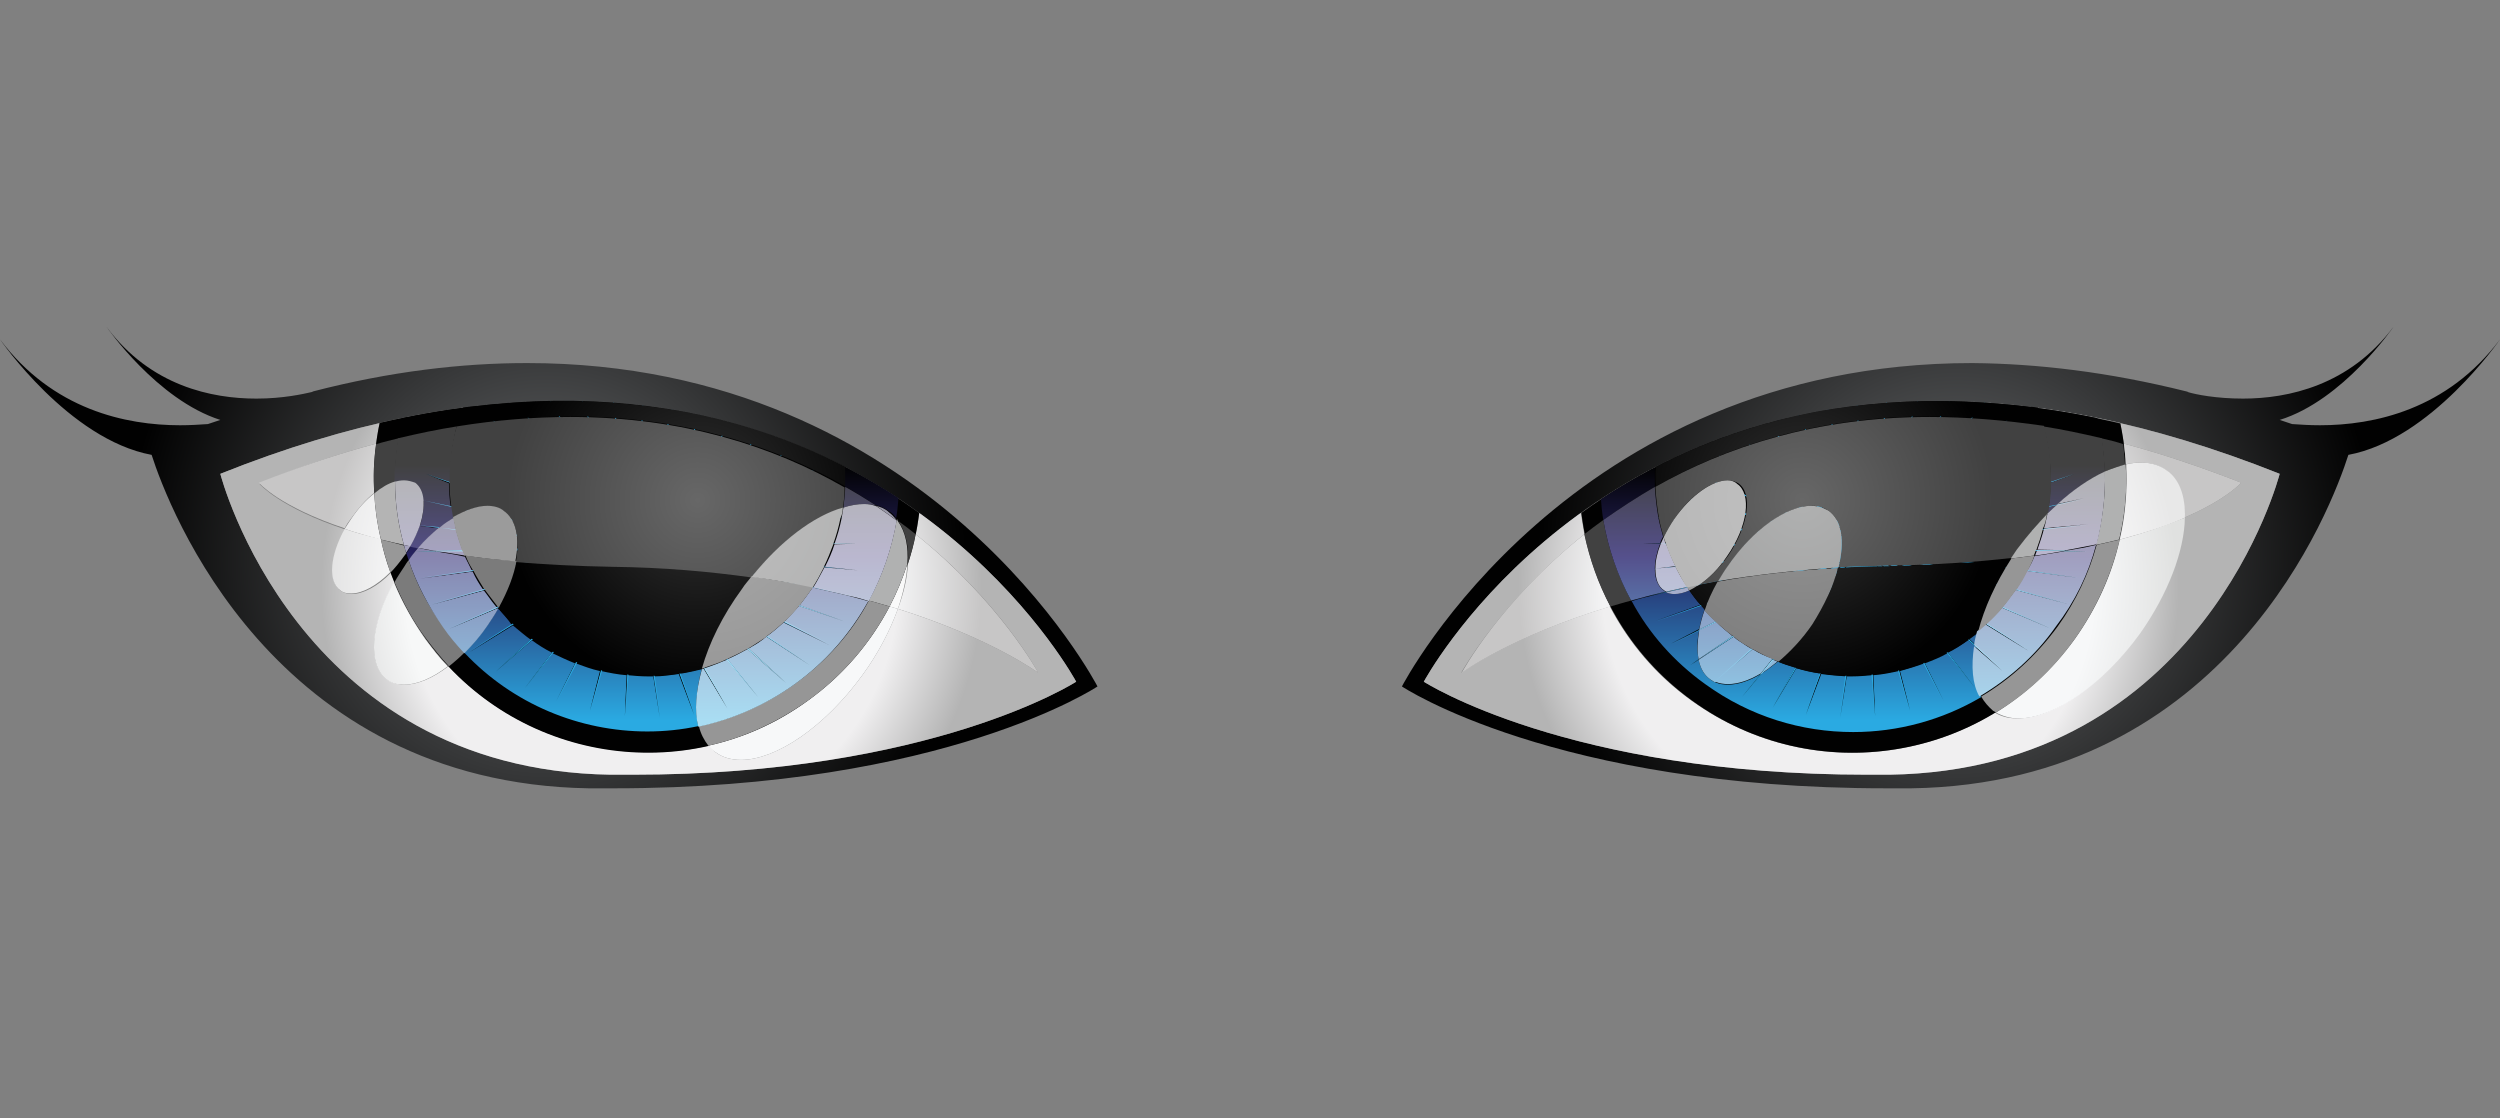 <svg xmlns="http://www.w3.org/2000/svg" viewBox="0 0 422.1 188.8" enable-background="new 0 0 422.1 188.8"><rect x="0" y="0" width="422.1" height="188.8" fill="#808080" stroke="none"/><radialGradient id="a" cx="-1016.647" cy="307.384" r=".782" gradientTransform="matrix(91.008 0 0 -91.008 92852.859 28068.805)" gradientUnits="userSpaceOnUse"><stop offset="0" stop-color="#6E7072"/><stop offset="1" stop-color="#010101"/></radialGradient><path fill="url(#a)" d="M315.3 130.8c-50.6 0-74.9-15.7-74.9-15.7s25.4-47.4 86.7-47.4c16.6 0 35.8 3.5 57.8 12.3 0 0-12.8 50-65.9 50.8h-3.7zm88.8-75.6c-7.4 9.9-17.8 12.1-25.4 12.1-4.5 0-8-.7-9.3-1.1h.1l-.3-.1c-13.2-3.3-25.2-4.7-36.2-4.8-68.1 0-96.3 54.6-96.3 54.6s25.7 17.2 81.8 17.2h4.2c53.5-.8 71-47.5 73.8-56.3 14-2.6 25.6-19.5 25.6-19.5-8.9 11.9-21.3 14.5-30.4 14.5-1.7 0-3.3-.1-4.7-.2l-2.1-.7c10.7-3.3 19.2-15.7 19.2-15.7z"/><radialGradient id="b" cx="-1013.358" cy="307.63" r=".781" gradientTransform="matrix(71.333 0 0 -71.333 72598.125 22043.258)" gradientUnits="userSpaceOnUse"><stop offset="0" stop-color="#F0EFF0"/><stop offset=".746" stop-color="#F0EFF0"/><stop offset="1" stop-color="#B4B4B4"/></radialGradient><path fill="url(#b)" d="M267.5 90.2l-.6-3.6c13.9-10 33.7-18.9 60.1-18.9 9.5 0 19.8 1.1 31 3.7l.6 3.5c6.3 1.7 12.9 3.9 19.8 6.6 0 0-2.4 2.8-9.6 5.9-.1 5.5-2.8 12.8-7.7 19.6-6.4 8.8-14.6 14.3-20.5 14.3-1.4 0-2.7-.3-3.8-1-7.3 4.5-15.7 6.8-24.1 6.8-9.4 0-18.9-2.9-27.1-8.8-6-4.3-10.6-9.8-13.8-15.9-16.8 5.1-25.1 11.2-25.1 11.2s6.6-12 20.8-23.4zm59.6-22.5c-61.3 0-86.7 47.4-86.7 47.4s24.3 15.7 74.9 15.7h3.7c53.1-.8 65.9-50.8 65.9-50.8-22.1-8.8-41.3-12.3-57.8-12.3z"/><path fill="#010101" d="M267 86.6c1.5 12.3 7.9 23.9 18.7 31.7 20.7 15 49.6 10.3 64.5-10.3 7.9-11 10.4-24.2 7.8-36.5-42.5-10-72.2 1.4-91 15.1z"/><linearGradient id="c" gradientUnits="userSpaceOnUse" x1="-1026.854" y1="287.243" x2="-1026.073" y2="287.243" gradientTransform="matrix(0 -55.188 -55.188 0 16165.081 -56548.543)"><stop offset="0" stop-color="#2AAAE2"/><stop offset=".642" stop-color="#272361"/><stop offset="1" stop-color="#010101"/></linearGradient><path fill="url(#c)" d="M334 106.6l-1.6 1.2 1.1 1c.2-.6.3-1.4.5-2.2zm-48.8-6.9c-.9.4-1.7.6-2.5.6-.5 0-1-.1-1.4-.3l-2.1.5c-1.3.3-2.5.6-3.7 1 2.9 5.4 7.1 10.2 12.4 14 7.6 5.5 16.3 8.1 25 8.1 7.5 0 15-2 21.6-5.9-1.1-2.2-1.4-5.1-.9-8.5l-1.3-1.1c-1.1.8-2.2 1.5-3.4 2.1l4.6 6-4.7-5.9c-1.2.7-2.5 1.2-3.8 1.7l3.2 6.4-3.3-6.4c-1.3.5-2.7.9-4.1 1.3l1.7 6.7-1.9-6.7c-1.4.3-2.8.6-4.3.7l.3 6.9-.5-6.9c-1.1.1-2.2.2-3.3.2h-1l-1.1 7 1-7c-1.4-.1-2.8-.2-4.2-.4l-2.6 6.9 2.4-7c-1.3-.2-2.6-.5-4-.9l-4 6.7 3.8-6.8c-1-.3-2-.6-2.9-1-.9.7-1.8 1.4-2.6 1.9l-3.5 4.1 3.2-3.9c-2 1.2-3.9 1.8-5.5 1.8-.8 0-1.5-.1-2.2-.4l-.2.1.2-.1c-.2-.1-.5-.2-.7-.4-1.1-.7-1.8-1.9-2.1-3.4l-1.4.9 1.4-1c-.3-1.4-.3-3.1.1-4.9l-4.8 2.3 4.8-2.5c.2-1.1.5-2.2.9-3.3l-.6-.7-7.6 2.6 7.5-2.7c-.7-.7-1.3-1.6-1.9-2.4zm22.6-30.3c-15.2 2.7-27.7 8.4-37.5 14.9.1 1.2.2 2.3.4 3.5 2.7-1.9 5.6-3.8 8.7-5.6v-3.3c8.1-4.2 17.5-7.6 28.4-9.5zm0 0zm.1-.1zm36-.4c.4 1 .7 2.1 1 3.1 3.2.5 6.5 1.2 9.9 2-.2-1.1-.4-2.3-.7-3.4-3.4-.7-6.8-1.3-10.2-1.7z"/><path fill="#2AAAE2" d="M319.2 93.3l32 4.3-31.8-4.8 33 .3-33-.9 33.2-3.6-33.2 3.1 32.5-7.5-32.6 7 30.9-11.2-31.2 10.7 28.7-14.6-29 14.2 25.7-17.7-26.2 17.3 22.2-20.3-22.7 19.9 17.4-21.5h-.1l-17.9 21.3 12.1-21.6h-.1l-12.6 21.4 7.3-21.3h-.1l-7.9 21.2 2.8-21h-.1l-3.4 21-1.5-20.5h-.1l.9 20.6-5.7-19.9h-.1l5.1 20-10-19h-.1l9.4 19.2-14.4-18-.1.1 13.9 18.3-19.2-16.7h-.1l18.7 17-24.3-14.9 23.8 15.4-27.8-11.8 27.5 12.2-30.4-8.1 30.1 8.6-32.1-4.3 31.9 4.9-33-.4 32.9.9-33.2 3.7 33.2-3.1-32.4 7.5 32.6-7-31 11.2 31.2-10.7-28.7 14.6 29.1-14.2-25.8 17.7 26.2-17.3-22.2 20.3 22.7-20-18 22.5 18.6-22.2-13.5 24 14.2-23.8-8.6 24.9 9.2-24.8-3.4 25.3 4.1-25.3 1.8 25.1-1-25.2 6.9 24.2-6.2-24.3 11.9 22.7-11.3-23 16.6 20.7-16-21 20.9 18.2-20.3-18.6 24.7 15.2-24.2-15.6 27.8 11.8-27.4-12.3 30.3 8.2-30-8.7z"/><radialGradient id="d" cx="-1002.413" cy="308.289" r=".781" gradientTransform="matrix(41.284 0 0 -41.284 41687.902 12811.856)" gradientUnits="userSpaceOnUse"><stop offset="0" stop-color="#333"/><stop offset="1" stop-color="#010101"/></radialGradient><path fill="url(#d)" d="M290.1 98.1l-3.2.6c-.6.4-1.1.7-1.7.9.6.9 1.2 1.7 1.9 2.5l.1.1.6.7c.6-1.5 1.3-3.1 2.3-4.8zm49.5-3.8c-6.1.7-13 1.1-21 1.3-2.9 0-5.6.1-8.3.3-.8 3-2.3 6.3-4.5 9.5-1.7 2.5-3.7 4.7-5.7 6.3 1 .4 1.9.7 2.9 1 .1 0 .1 0 .2.1 1.3.4 2.6.7 4 .9h.2c1.4.2 2.8.4 4.2.4h1.2c1.1 0 2.2-.1 3.3-.2h.2c1.4-.1 2.9-.4 4.3-.7h.2c1.4-.3 2.7-.8 4.1-1.3.1 0 .1 0 .2-.1 1.3-.5 2.5-1.1 3.8-1.7l.2-.1c1.2-.6 2.3-1.3 3.4-2.1l.2-.1 1.6-1.2c.7-3.8 2.6-8.1 5.3-12.3zm-12.5-26.6c-6.8 0-13.2.6-19.2 1.6-10.8 1.9-20.3 5.4-28.3 9.5-.1 1.1-.1 2.2 0 3.3 11.8-6.7 27.2-11.8 46.3-11.8 6 0 12.4.5 19.2 1.6-.3-1.1-.6-2.1-1-3.1-6.1-.7-11.7-1.1-17-1.1z"/><linearGradient id="e" gradientUnits="userSpaceOnUse" x1="-1026.855" y1="287.591" x2="-1026.074" y2="287.591" gradientTransform="matrix(0 -55.188 -55.188 0 16165.081 -56548.543)"><stop offset="0" stop-color="#90D2EF"/><stop offset=".642" stop-color="#8885AF"/><stop offset="1" stop-color="#7B7B7B"/></linearGradient><path fill="url(#e)" d="M299.4 111.4l-1.9 2.2c.9-.5 1.7-1.2 2.6-1.9l-.7-.3zm-3.5-1.8l-6.3 5.5c.7.3 1.4.4 2.2.4 1.6 0 3.5-.6 5.5-1.8l2-2.5c-1.2-.4-2.3-.9-3.4-1.6zm-3.2-2.1l-5.9 3.9c.3 1.5 1 2.7 2.1 3.4.2.1.4.3.7.4l6.2-5.6c-.9-.5-1.7-1.1-2.5-1.6l-.6-.5zm-2.9-2.5l-2.9 1.4c-.3 1.8-.4 3.5-.1 4.9l5.7-3.9c-.9-.8-1.9-1.5-2.7-2.4zm-2-2c-.4 1.1-.7 2.3-.9 3.3l2.8-1.4c-.7-.6-1.3-1.2-1.9-1.9z"/><path fill="#90D2EF" d="M299.2 111.4l-2 2.5.3-.2 1.9-2.2c-.1-.1-.1-.1-.2-.1zm-3.5-1.9l-6.2 5.6 6.3-5.5-.1-.1zm-3.2-2.1l-5.7 3.9 5.9-3.9h-.2zm-2.8-2.5l-2.8 1.4v.1l2.9-1.4c-.1 0-.1 0-.1-.1z"/><radialGradient id="f" cx="-1002.413" cy="308.289" r=".782" gradientTransform="matrix(41.284 0 0 -41.284 41687.902 12811.856)" gradientUnits="userSpaceOnUse"><stop offset="0" stop-color="#959595"/><stop offset="1" stop-color="#7B7B7B"/></radialGradient><path fill="url(#f)" d="M310.3 95.9c-7.4.4-14.2 1.2-20.3 2.3-.9 1.6-1.7 3.3-2.2 4.9.6.7 1.2 1.3 1.9 1.9l.1.1c.9.8 1.8 1.6 2.8 2.3l.1.1c.2.1.4.3.5.4.8.6 1.6 1.1 2.5 1.6 0 0 .1.1.2.1 1.1.6 2.2 1.2 3.4 1.7.1 0 .1 0 .2.1.2.1.5.2.8.3 2-1.7 4-3.8 5.7-6.3 2-3.2 3.6-6.5 4.3-9.5z"/><radialGradient id="g" cx="-1013.359" cy="307.63" r=".781" gradientTransform="matrix(71.333 0 0 -71.333 72598.125 22043.258)" gradientUnits="userSpaceOnUse"><stop offset="0" stop-color="#F7F8F9"/><stop offset=".746" stop-color="#F7F8F9"/><stop offset="1" stop-color="#E0E1E0"/></radialGradient><path fill="url(#g)" d="M368.9 87.4c-2.9 1.2-6.5 2.5-11 3.7-1.3 5.9-3.9 11.6-7.6 16.8-3.7 5.1-8.3 9.3-13.3 12.4 1.1.6 2.4 1 3.8 1 5.9 0 14.1-5.5 20.5-14.3 4.8-6.8 7.5-14 7.6-19.6z"/><path fill="#969696" d="M357.9 91.1c-1.2.3-2.6.6-3.9.9-1.3 4.8-3.5 9.5-6.6 13.8-3.6 4.9-8 8.9-12.9 11.8.5.9 1.2 1.7 2 2.4l.5.3c5.1-3.1 9.6-7.2 13.3-12.4 3.7-5.2 6.2-10.9 7.6-16.8z"/><linearGradient id="h" gradientUnits="userSpaceOnUse" x1="-1026.855" y1="286.682" x2="-1026.073" y2="286.682" gradientTransform="matrix(0 -55.188 -55.188 0 16165.081 -56548.543)"><stop offset="0" stop-color="#A9DDF3"/><stop offset=".642" stop-color="#A19EBF"/><stop offset="1" stop-color="#969696"/></linearGradient><path fill="url(#h)" d="M353.9 92c-1.6.4-3.3.7-5.2 1l3.6.1h-3.9c-1.6.3-3.2.5-4.9.8-.3.8-.7 1.6-1.2 2.4l8.8 1.3-8.9-1.2c-.5 1-1.2 2.1-1.8 3.1l8.7 2.5-8.8-2.4-.6.8-1.6 2.1 8.1 3.6-8.2-3.5c-.8.9-1.7 1.8-2.6 2.7l7.1 4.6-7.3-4.5-1.4 1.2c-.2.8-.4 1.5-.5 2.3l4.8 4.4-4.8-4.2c-.5 3.4-.3 6.4.9 8.5 4.9-2.9 9.4-6.8 12.9-11.8 3.3-4.3 5.5-8.9 6.8-13.8z"/><path fill="#A9DDF3" d="M333.5 108.9v.2l4.8 4.2-4.8-4.4zm2-3.6l-.1.1 7.3 4.5-7.2-4.6zm2.7-2.8l-.1.1 8.2 3.5-8.1-3.6zm2.3-3l-.1.1 8.8 2.4-8.7-2.5zm1.9-3.2l-.1.1 8.9 1.2-8.8-1.3zm6.4-3.3c-.1 0-.2 0-.3.1h3.9l-3.6-.1z"/><radialGradient id="i" cx="-1002.412" cy="308.289" r=".781" gradientTransform="matrix(41.284 0 0 -41.284 41687.902 12811.856)" gradientUnits="userSpaceOnUse"><stop offset="0" stop-color="#ACACAC"/><stop offset="1" stop-color="#969696"/></radialGradient><path fill="url(#i)" d="M343.5 93.8l-3.9.5c-2.7 4.2-4.6 8.4-5.6 12.3l1.4-1.2.1-.1c.9-.8 1.8-1.7 2.6-2.7l.1-.1c.6-.7 1.1-1.4 1.6-2.1l.6-.8.1-.1c.7-1 1.3-2 1.8-3.1l.1-.1c.4-.8.8-1.6 1.1-2.5z"/><radialGradient id="j" cx="-1013.36" cy="307.63" r=".782" gradientTransform="matrix(71.333 0 0 -71.333 72598.125 22043.258)" gradientUnits="userSpaceOnUse"><stop offset="0" stop-color="#F3F3F4"/><stop offset=".746" stop-color="#F3F3F4"/><stop offset="1" stop-color="#C7C6C6"/></radialGradient><path fill="url(#j)" d="M358.6 74.9c.1 1.2.3 2.3.3 3.5.9-.2 1.7-.3 2.5-.3 1.6 0 3.1.4 4.3 1.3 2.2 1.6 3.2 4.5 3.1 8 7.2-3.1 9.6-5.9 9.6-5.9-6.9-2.7-13.5-4.9-19.8-6.6z"/><path fill="#414141" d="M354.8 74c.3 1.9.5 3.8.5 5.7 1.2-.6 2.4-1 3.5-1.2l-.3-3.5c-1.1-.4-2.4-.7-3.7-1z"/><linearGradient id="k" gradientUnits="userSpaceOnUse" x1="-1026.854" y1="286.562" x2="-1026.073" y2="286.562" gradientTransform="matrix(0 -55.188 -55.188 0 16165.081 -56548.543)"><stop offset="0" stop-color="#60C0E9"/><stop offset=".642" stop-color="#55508C"/><stop offset="1" stop-color="#414141"/></linearGradient><path fill="url(#k)" d="M347.2 85.3l-1.4.3-.2 1.2c.6-.5 1.1-1 1.6-1.5zm-2.2-13.3c.5 1.6.8 3.3 1 5l1.8-.9-1.8.9c.2 1.5.2 2.9.2 4.4l4.1-1.4-4.1 1.5c0 1.3-.1 2.7-.3 4l1.5-.3c2.7-2.5 5.4-4.3 8-5.5-.1-1.9-.2-3.8-.5-5.7-3.4-.8-6.7-1.5-9.9-2z"/><path fill="#60C0E9" d="M347.3 85.2l-1.5.3v.1l1.4-.3.1-.1zm2.9-5.2l-4.1 1.4v.1l4.1-1.5zm-2.5-3.9l-1.8.9 1.8-.9z"/><radialGradient id="l" cx="-1013.359" cy="307.63" r=".781" gradientTransform="matrix(71.333 0 0 -71.333 72598.125 22043.258)" gradientUnits="userSpaceOnUse"><stop offset="0" stop-color="#F3F3F4"/><stop offset=".746" stop-color="#F3F3F4"/><stop offset="1" stop-color="#C7C6C6"/></radialGradient><path fill="url(#l)" d="M267.5 90.2c-14.3 11.4-20.7 23.4-20.7 23.4s8.2-6.1 25.1-11.2c-2-3.9-3.5-8-4.4-12.2z"/><path fill="#414141" d="M270.7 87.8c-1.1.8-2.2 1.6-3.2 2.4.9 4.2 2.3 8.3 4.4 12.2 1.1-.3 2.3-.7 3.5-1-2.3-4.3-3.9-8.9-4.7-13.6z"/><linearGradient id="m" gradientUnits="userSpaceOnUse" x1="-1026.854" y1="287.906" x2="-1026.073" y2="287.906" gradientTransform="matrix(0 -55.188 -55.188 0 16165.081 -56548.543)"><stop offset="0" stop-color="#60C0E9"/><stop offset=".642" stop-color="#55508C"/><stop offset="1" stop-color="#414141"/></linearGradient><path fill="url(#m)" d="M279.4 82.2c-3.1 1.8-6 3.7-8.7 5.6.8 4.7 2.4 9.4 4.7 13.6l3.7-1-1.2.3 3.3-.8-.3-.2c-1-.7-1.5-2-1.5-3.7l-2.2.2 2.2-.2c0-1.2.3-2.7.9-4.2l-3-.1h3c.1-.4.3-.7.5-1.1-.3-1.1-.6-2.1-.8-3.2l-1.5-.2 1.5.2c-.3-1.7-.5-3.5-.6-5.2z"/><path fill="#60C0E9" d="M281.2 99.9l-3.3.8 1.2-.3c.8-.2 1.4-.3 2.1-.5zm-1.7-3.9l-2.2.2 2.2-.2zm-2-4.3l3 .1-3-.1zm1.1-4.5l1.5.2-1.5-.2z"/><radialGradient id="n" cx="-1002.413" cy="308.289" r=".781" gradientTransform="matrix(41.284 0 0 -41.284 41687.902 12811.856)" gradientUnits="userSpaceOnUse"><stop offset="0" stop-color="#676767"/><stop offset="1" stop-color="#414141"/></radialGradient><path fill="url(#n)" d="M325.8 70.4c-19.2 0-34.5 5.1-46.3 11.8.1 1.8.3 3.5.6 5.3.2 1.1.5 2.2.8 3.2.5-1 1.1-2.1 1.8-3.1 2.7-4 6.4-6.5 9-6.5.7 0 1.3.2 1.8.5 2.5 1.7 1.7 7.2-1.7 12.2-1.5 2.1-3.2 3.8-4.8 4.9 1-.2 2.1-.4 3.2-.6.5-.8 1-1.7 1.6-2.5 4.3-6.3 10-10.2 14.1-10.2 1.1 0 2 .3 2.8.8 2.3 1.6 2.8 5.3 1.7 9.6 2.7-.2 5.5-.2 8.3-.3 8-.1 14.9-.6 21-1.3.4-.7.9-1.3 1.4-2 1.5-2 3-3.9 4.7-5.5l.2-1.2v-.1c.2-1.3.3-2.7.3-4v-.1c0-1.5-.1-2.9-.2-4.4-.2-1.7-.5-3.3-1-5-6.9-1-13.3-1.5-19.3-1.5z"/><radialGradient id="o" cx="-1002.412" cy="308.29" r=".78" gradientTransform="matrix(41.284 0 0 -41.284 41687.902 12811.856)" gradientUnits="userSpaceOnUse"><stop offset="0" stop-color="#B0B1B1"/><stop offset="1" stop-color="#9B9B9B"/></radialGradient><path fill="url(#o)" d="M305.8 85.4c-4.1 0-9.8 3.9-14.1 10.2-.6.8-1.1 1.7-1.6 2.5 6.1-1 12.8-1.8 20.3-2.3 1.1-4.4.6-8-1.7-9.6-.9-.5-1.9-.8-2.9-.8z"/><radialGradient id="p" cx="-1013.357" cy="307.63" r=".78" gradientTransform="matrix(71.333 0 0 -71.333 72598.125 22043.258)" gradientUnits="userSpaceOnUse"><stop offset="0" stop-color="#FAFAFB"/><stop offset=".746" stop-color="#FAFAFB"/><stop offset="1" stop-color="#E8E8E8"/></radialGradient><path fill="url(#p)" d="M361.5 78.1c-.8 0-1.7.1-2.5.3.2 4.2-.1 8.5-1.1 12.7 4.5-1.2 8.2-2.4 11-3.7.1-3.6-.9-6.5-3.1-8-1.2-.9-2.7-1.3-4.3-1.3z"/><path fill="#B0B1B1" d="M358.9 78.4c-1.1.3-2.3.7-3.5 1.2.1 4.1-.4 8.3-1.5 12.4 1.4-.3 2.7-.6 3.9-.9 1-4.2 1.4-8.5 1.1-12.7z"/><linearGradient id="q" gradientUnits="userSpaceOnUse" x1="-1026.855" y1="286.575" x2="-1026.073" y2="286.575" gradientTransform="matrix(0 -55.188 -55.188 0 16165.081 -56548.543)"><stop offset="0" stop-color="#BEE5F5"/><stop offset=".642" stop-color="#BAB6CF"/><stop offset="1" stop-color="#B0B1B1"/></linearGradient><path fill="url(#q)" d="M343.9 93l-.3.8c1.7-.2 3.3-.5 4.9-.8h-4.6zm11.5-13.4c-2.6 1.2-5.4 3.1-8 5.5l4.5-1-4.6 1.1-1.6 1.5c-.2.8-.3 1.7-.6 2.5l7.5-.7-7.5.8c-.3 1.2-.7 2.3-1.1 3.5l4.8.1c1.8-.3 3.5-.7 5.2-1 1-3.9 1.5-8.1 1.4-12.3z"/><path fill="#BEE5F5" d="M343.9 92.9s0 .1-.1.1h4.6c.1 0 .2 0 .3-.1h-4.8zm8.7-4.3l-7.5.7v.1l7.5-.8zm-.7-4.4l-4.5 1-.1.1 4.6-1.1z"/><radialGradient id="r" cx="-1002.413" cy="308.288" r=".782" gradientTransform="matrix(41.284 0 0 -41.284 41687.902 12811.856)" gradientUnits="userSpaceOnUse"><stop offset="0" stop-color="#C1C0C0"/><stop offset="1" stop-color="#B0B1B1"/></radialGradient><path fill="url(#r)" d="M345.6 86.8c-1.6 1.7-3.2 3.5-4.7 5.5-.5.6-.9 1.3-1.4 2 1.4-.2 2.7-.3 3.9-.5l.3-.8s0-.1.1-.1c.4-1.1.8-2.3 1.1-3.5v-.1c.4-.8.6-1.6.7-2.5z"/><linearGradient id="s" gradientUnits="userSpaceOnUse" x1="-1026.856" y1="287.775" x2="-1026.072" y2="287.775" gradientTransform="matrix(0 -55.188 -55.188 0 16165.081 -56548.543)"><stop offset="0" stop-color="#ABDDF3"/><stop offset=".642" stop-color="#A4A1C1"/><stop offset="1" stop-color="#989898"/></linearGradient><path fill="url(#s)" d="M284.9 99.2l-3.6.8c.4.2.9.3 1.4.3.8 0 1.6-.2 2.5-.6-.1-.2-.2-.4-.3-.5z"/><path fill="#ABDDF3" d="M284.9 99.1l-3.6.8h.1l3.5-.8z"/><radialGradient id="t" cx="-1002.412" cy="308.291" r=".783" gradientTransform="matrix(41.284 0 0 -41.284 41687.902 12811.856)" gradientUnits="userSpaceOnUse"><stop offset="0" stop-color="#AEAEAE"/><stop offset="1" stop-color="#989898"/></radialGradient><path fill="url(#t)" d="M286.9 98.7c-.7.1-1.4.3-2 .4v.1l.3.5c.6-.3 1.1-.6 1.7-1z"/><linearGradient id="u" gradientUnits="userSpaceOnUse" x1="-1026.853" y1="287.795" x2="-1026.074" y2="287.795" gradientTransform="matrix(0 -55.188 -55.188 0 16165.081 -56548.543)"><stop offset="0" stop-color="#C0E6F5"/><stop offset=".642" stop-color="#BBB9D1"/><stop offset="1" stop-color="#B4B4B4"/></linearGradient><path fill="url(#u)" d="M282.9 95.7l-3.4.3c0 1.7.4 3 1.5 3.7l.3.2 3.6-.8c-.8-1.1-1.4-2.2-2-3.4zm-2.5-3.9c-.6 1.5-.9 2.9-.9 4.2l3.4-.4c-.6-1.2-1.1-2.5-1.6-3.8h-.9zm.5-1.1l-.5 1.1h.8l-.3-1.1z"/><path fill="#C0E6F5" d="M284.8 99.1l-3.6.8 3.6-.8zm-1.9-3.5l-3.4.4 3.4-.4zm-2.5-3.8l.8.1v-.1h-.8z"/><radialGradient id="v" cx="-1002.413" cy="308.289" r=".78" gradientTransform="matrix(41.284 0 0 -41.284 41687.902 12811.856)" gradientUnits="userSpaceOnUse"><stop offset="0" stop-color="#C2C2C2"/><stop offset="1" stop-color="#B4B4B4"/></radialGradient><path fill="url(#v)" d="M291.7 81.1c-2.6 0-6.2 2.5-9 6.5-.7 1-1.3 2.1-1.8 3.1.1.4.2.7.4 1.1v.1c.4 1.3 1 2.6 1.6 3.8v.1c.6 1.1 1.2 2.3 1.9 3.4l2-.4c1.7-1.1 3.4-2.8 4.8-4.9 3.5-5 4.2-10.5 1.7-12.2-.4-.4-1-.6-1.6-.6z"/><radialGradient id="w" cx="-1040.347" cy="307.385" r=".782" gradientTransform="matrix(-90.998 0 0 -90.998 -94576.719 28065.695)" gradientUnits="userSpaceOnUse"><stop offset="0" stop-color="#6E7072"/><stop offset="1" stop-color="#010101"/></radialGradient><path fill="url(#w)" d="M52.8 66.1zm54 64.7h-3.7c-53.1-.8-65.9-50.8-65.9-50.8 22-8.8 41.2-12.3 57.8-12.3 61.3 0 86.7 47.4 86.7 47.4s-24.2 15.7-74.9 15.7zm-88.8-75.6s8.5 12.3 19.2 15.7l-2.1.7c-1.4.1-3 .2-4.7.2-9.1 0-21.5-2.6-30.4-14.5 0 0 11.6 16.9 25.6 19.5 2.8 8.7 20.3 55.4 73.8 56.3h4.2c56 0 81.7-17.2 81.7-17.2s-28.2-54.6-96.3-54.6c-11 0-23.1 1.4-36.2 4.8 0 0 0 .1-.3.1h.1c-1.3.3-4.8 1.1-9.3 1.1-7.5 0-17.9-2.1-25.3-12.1z"/><radialGradient id="x" cx="-1043.593" cy="307.63" r=".781" gradientTransform="matrix(-71.333 0 0 -71.333 -74332.75 22043.258)" gradientUnits="userSpaceOnUse"><stop offset="0" stop-color="#F0EFF0"/><stop offset=".746" stop-color="#F0EFF0"/><stop offset="1" stop-color="#B4B4B4"/></radialGradient><path fill="url(#x)" d="M63.5 74.9c.2-1.2.3-2.3.6-3.5 11.2-2.6 21.5-3.7 31-3.7 26.4 0 46.2 8.8 60.1 18.9-.2 1.2-.3 2.4-.6 3.6 14.3 11.4 20.7 23.4 20.7 23.4s-7.8-5.8-23.7-10.8c-1.3 3.6-3.3 7.5-6 11.2-6.4 8.8-14.6 14.3-20.5 14.3-1.6 0-3.1-.4-4.3-1.3-.4-.3-.8-.7-1.2-1.1-3.4.8-6.8 1.1-10.2 1.1-12.4 0-24.7-5-33.7-14.5-2.6 2-5.2 3.1-7.4 3.1-1.1 0-2-.3-2.8-.8-3.5-2.4-2.9-9.4 1.1-16.5l-.6-1.6c-2.2 2.3-4.7 3.6-6.6 3.6-.7 0-1.3-.2-1.8-.5-2.2-1.5-1.8-6 .7-10.4-11.1-3.7-14.5-7.7-14.5-7.7 6.8-2.9 13.4-5.1 19.7-6.8zm31.5-7.2c-16.6 0-35.8 3.5-57.8 12.3 0 0 12.8 50 65.9 50.8h3.7c50.6 0 74.9-15.7 74.9-15.7s-25.4-47.4-86.7-47.4z"/><path fill="#010101" d="M155.2 86.6c-1.5 12.3-7.9 23.9-18.7 31.7-20.7 15-49.6 10.3-64.5-10.3-8-11-10.5-24.3-7.9-36.6 42.5-9.9 72.2 1.5 91.1 15.2z"/><linearGradient id="y" gradientUnits="userSpaceOnUse" x1="-1026.854" y1="326.318" x2="-1026.073" y2="326.318" gradientTransform="matrix(0 -55.188 55.188 0 -17899.416 -56548.543)"><stop offset="0" stop-color="#2AAAE2"/><stop offset=".642" stop-color="#272361"/><stop offset="1" stop-color="#010101"/></linearGradient><path fill="url(#y)" d="M84.1 102.7c-.5.9-1.1 1.8-1.7 2.7-1.2 1.8-2.6 3.4-4 4.8 8.2 8.7 19.5 13.3 30.9 13.3 2.9 0 5.8-.3 8.6-.9-.6-2.6-.4-6 .6-9.7-1.2.3-2.4.6-3.7.8l2.4 7-2.6-6.9c-1.4.2-2.8.4-4.2.4l1 7-1.1-7h-1c-1.1 0-2.2-.1-3.3-.2l-.5 6.9.3-6.9c-1.4-.1-2.9-.4-4.3-.7l-1.9 6.7 1.7-6.7c-1.4-.3-2.7-.8-4.1-1.3l-3.3 6.4 3.2-6.4c-1.3-.5-2.5-1.1-3.8-1.7l-4.7 5.9 4.6-6c-1.2-.6-2.3-1.3-3.4-2.1l-6.1 5.3 5.9-5.4c-1-.7-2-1.6-3-2.4l-7.3 4.5 7.1-4.6c-.7-1-1.5-1.9-2.3-2.8zm-14.8-10.4c-.2.4-.4.7-.7 1.1l.4 1.2c.4-.5.8-1 1.1-1.5h-.4.4l.5-.6c-.4-.1-.9-.2-1.3-.2zm44.9-23c10.9 1.9 20.3 5.4 28.4 9.5.1 1.1.1 2.2 0 3.3 1.8 1 3.6 2.1 5.3 3.2.8.2 1.5.5 2.2 1 .5.3.9.7 1.2 1.2.2-1.1.3-2.2.4-3.4-9.7-6.4-22.2-12.1-37.5-14.8zm0 0zm-36-.4c-3.3.4-6.7 1-10.2 1.7-.3 1.1-.5 2.2-.7 3.4 3.4-.8 6.7-1.5 9.9-2 .2-1.1.6-2.1 1-3.1z"/><path fill="#2AAAE2" d="M103 93.3l-32.1 4.3 31.9-4.8-33 .3 32.9-.9-33.2-3.6 33.2 3.1-32.5-7.5 32.7 7-31-11.2 31.2 10.7-28.7-14.6 29 14.2-25.7-17.7 26.2 17.3-22.2-20.3 22.7 19.9-17.3-21.5 17.9 21.3-12.1-21.6h.1l12.6 21.4-7.3-21.3h.1l7.9 21.2-2.8-21h.1l3.4 21 1.5-20.5h.1l-.9 20.6 5.7-19.9h.1l-5.1 20 10-19h.1l-9.4 19.2 14.5-18v.1l-13.9 18.3 19.2-16.7h.1l-18.7 17 24.3-14.9-23.8 15.4 27.8-11.8-27.4 12.2 30.3-8.1-30 8.6 32-4.3-31.9 4.9 33.1-.4-33 .9 33.2 3.7-33.2-3.1 32.5 7.5-32.6-7 30.9 11.2-31.2-10.7 28.7 14.6-29-14.2 25.7 17.7-26.2-17.3 22.2 20.3-22.7-20 18.1 22.5-18.7-22.2 13.5 24-14.1-23.8 8.5 24.9-9.2-24.8 3.4 25.3-4.1-25.3-1.8 25.1 1.1-25.2-7 24.2 6.3-24.3-12 22.7 11.3-23-16.6 20.7 16-21-20.9 18.2 20.3-18.6-24.7 15.2 24.2-15.6-27.8 11.8 27.4-12.3-30.3 8.2 30.1-8.7z"/><radialGradient id="z" cx="-1054.652" cy="308.289" r=".781" gradientTransform="matrix(-41.284 0 0 -41.284 -43422.477 12811.856)" gradientUnits="userSpaceOnUse"><stop offset="0" stop-color="#333"/><stop offset="1" stop-color="#010101"/></radialGradient><path fill="url(#z)" d="M87.1 94.8c-.5 2.5-1.5 5.2-3 7.9.8.9 1.6 1.8 2.5 2.6l.1.1c1 .9 1.9 1.7 3 2.4l.2.1c1.1.8 2.2 1.5 3.4 2.1l.2.1c1.2.7 2.5 1.2 3.8 1.7.1 0 .1 0 .2.1 1.3.5 2.7.9 4.1 1.3h.2c1.4.3 2.8.6 4.3.7h.2c1.1.1 2.2.2 3.3.2h1.2c1.4-.1 2.8-.2 4.2-.4h.2c1.2-.2 2.5-.5 3.7-.8 1.2-4.3 3.5-9 6.8-13.5.5-.7 1-1.4 1.6-2.1-7-1-14.8-1.6-23.5-1.8-6.3 0-11.7-.3-16.7-.7zm8-27.1c-5.4 0-11 .4-16.9 1.1-.4 1-.7 2.1-1 3.1 6.8-1.1 13.2-1.6 19.2-1.6 19.2 0 34.5 5.1 46.3 11.8v-3.3c-8.1-4.2-17.5-7.6-28.4-9.5-6.1-1-12.4-1.6-19.2-1.6z"/><radialGradient id="A" cx="-1043.592" cy="307.63" r=".78" gradientTransform="matrix(-71.333 0 0 -71.333 -74332.75 22043.258)" gradientUnits="userSpaceOnUse"><stop offset="0" stop-color="#F3F3F4"/><stop offset=".746" stop-color="#F3F3F4"/><stop offset="1" stop-color="#C7C6C6"/></radialGradient><path fill="url(#A)" d="M63.5 74.9c-6.3 1.7-12.9 3.9-19.8 6.6 0 0 3.4 4 14.5 7.7.3-.6.7-1.2 1.1-1.7 1.2-1.7 2.5-3.2 3.9-4.3-.2-2.7-.1-5.5.3-8.3z"/><path fill="#414141" d="M67.3 74c-1.2.3-2.5.6-3.8 1-.4 2.8-.5 5.6-.3 8.4 1.2-1 2.4-1.6 3.5-2 0-2.5.2-5 .6-7.4z"/><linearGradient id="B" gradientUnits="userSpaceOnUse" x1="-1026.855" y1="325.636" x2="-1026.073" y2="325.636" gradientTransform="matrix(0 -55.188 55.188 0 -17899.416 -56548.543)"><stop offset="0" stop-color="#60C0E9"/><stop offset=".642" stop-color="#55508C"/><stop offset="1" stop-color="#414141"/></linearGradient><path fill="url(#B)" d="M70.8 88.8c-.4 1.1-.9 2.3-1.6 3.5.4.1.9.2 1.4.3 1.1-1.3 2.3-2.4 3.5-3.4l-3.3-.4zm.7-4.3c.1 1.2-.1 2.7-.6 4.3l3.4.3c.8-.6 1.6-1.2 2.4-1.7l-.3-1.8-4.9-1.1zm5.6-12.5c-3.2.5-6.5 1.2-9.9 2-.4 2.4-.6 4.9-.6 7.4.5-.2 1-.2 1.5-.2.7 0 1.3.2 1.8.5.8.6 1.3 1.6 1.4 2.9l4.8 1c-.2-1.3-.3-2.7-.3-4l-3.9-1.6 4.1 1.4c0-1.5.1-2.9.2-4.4l-1.8-.9 1.8.9c.2-1.7.5-3.4.9-5z"/><path fill="#60C0E9" d="M70.8 88.7l3.3.4s.1 0 .1-.1l-3.4-.3zm.7-4.2l4.8 1.1v-.1l-4.8-1zm.4-4.5l4.1 1.5v-.1l-4.1-1.4zm2.5-3.9l1.8.9-1.8-.9z"/><linearGradient id="C" gradientUnits="userSpaceOnUse" x1="-1026.853" y1="326.963" x2="-1026.073" y2="326.963" gradientTransform="matrix(0 -55.188 55.188 0 -17899.416 -56548.543)"><stop offset="0" stop-color="#60C0E9"/><stop offset=".642" stop-color="#55508C"/><stop offset="1" stop-color="#414141"/></linearGradient><path fill="url(#C)" d="M142.7 82.2c0 1.2-.2 2.4-.3 3.5 1.2-.4 2.4-.6 3.5-.6.7 0 1.4.1 2.1.3-1.7-1.1-3.5-2.2-5.3-3.2z"/><radialGradient id="D" cx="-1043.592" cy="307.63" r=".783" gradientTransform="matrix(-71.333 0 0 -71.333 -74332.75 22043.258)" gradientUnits="userSpaceOnUse"><stop offset="0" stop-color="#F3F3F4"/><stop offset=".746" stop-color="#F3F3F4"/><stop offset="1" stop-color="#C7C6C6"/></radialGradient><path fill="url(#D)" d="M154.6 90.2c-.3 1.7-.8 3.4-1.3 5-.1 2.3-.7 4.9-1.7 7.6 15.9 5 23.7 10.8 23.7 10.8s-6.5-12-20.7-23.4z"/><path fill="#414141" d="M151.7 88c1.2 1.8 1.8 4.3 1.6 7.2.5-1.6 1-3.3 1.3-5-1-.8-1.9-1.5-2.9-2.2z"/><radialGradient id="E" cx="-1054.652" cy="308.289" r=".781" gradientTransform="matrix(-41.284 0 0 -41.284 -43422.477 12811.856)" gradientUnits="userSpaceOnUse"><stop offset="0" stop-color="#676767"/><stop offset="1" stop-color="#414141"/></radialGradient><path fill="url(#E)" d="M96.3 70.4c-6 0-12.4.5-19.2 1.6-.5 1.6-.8 3.3-1 5-.2 1.5-.2 2.9-.2 4.4v.1c0 1.3.1 2.7.3 4v.1l.3 1.8c2-1.3 4-1.9 5.8-1.9 1.1 0 2 .3 2.8.8 2.1 1.5 2.7 4.7 2 8.6 4.9.4 10.3.7 16.3.8 8.6.1 16.4.8 23.5 1.8 4.9-6.1 10.5-10.2 15.4-11.7.2-1.2.3-2.3.3-3.5-11.8-6.8-27.1-11.9-46.3-11.9z"/><radialGradient id="F" cx="-1043.594" cy="307.63" r=".783" gradientTransform="matrix(-71.333 0 0 -71.333 -74332.75 22043.258)" gradientUnits="userSpaceOnUse"><stop offset="0" stop-color="#F7F8F8"/><stop offset=".746" stop-color="#F7F8F8"/><stop offset="1" stop-color="#D7D7D7"/></radialGradient><path fill="url(#F)" d="M66.5 98.3c-4 7.1-4.5 14.1-1.1 16.5.8.6 1.8.8 2.8.8 2.2 0 4.8-1.1 7.4-3.1-1.4-1.4-2.6-3-3.8-4.6-2.1-3-3.9-6.2-5.3-9.6z"/><path fill="#7B7B7B" d="M69 94.6c-.3.3-.5.7-.7 1-.6.9-1.2 1.8-1.7 2.7 1.4 3.3 3.1 6.6 5.4 9.6 1.2 1.6 2.5 3.2 3.8 4.6.9-.7 1.8-1.5 2.7-2.4-1.3-1.4-2.5-2.8-3.6-4.4-2.7-3.4-4.6-7.2-5.9-11.1z"/><linearGradient id="G" gradientUnits="userSpaceOnUse" x1="-1026.855" y1="325.72" x2="-1026.073" y2="325.72" gradientTransform="matrix(0 -55.188 55.188 0 -17899.416 -56548.543)"><stop offset="0" stop-color="#90D2EF"/><stop offset=".642" stop-color="#8885AF"/><stop offset="1" stop-color="#7B7B7B"/></linearGradient><path fill="url(#G)" d="M73.7 93.1h-3.6c-.4.5-.8 1-1.1 1.5 1.3 3.9 3.3 7.7 5.8 11.3 1.1 1.6 2.3 3 3.6 4.4 1.4-1.4 2.8-3 4-4.8.6-.9 1.2-1.8 1.7-2.7l-.1-.1-8.2 3.5 8.1-3.6c-.6-.7-1.1-1.4-1.6-2.1l-.6-.8-8.8 2.4 8.7-2.5c-.7-1-1.3-2-1.8-3.1l-8.9 1.2 8.8-1.3-1.2-2.4c-1.6-.4-3.3-.6-4.8-.9zm-3.1-.6l-.5.6 3.2-.1c-.9-.1-1.8-.3-2.7-.5z"/><path fill="#90D2EF" d="M83.9 102.5l-8.1 3.6 8.2-3.5-.1-.1zm-2.3-3l-8.7 2.5 8.8-2.4s0-.1-.1-.1zm-1.9-3.2l-8.8 1.3 8.9-1.2-.1-.1zm-6.4-3.3l-3.2.1h3.6c-.1 0-.2 0-.4-.1z"/><radialGradient id="H" cx="-1054.652" cy="308.289" r=".781" gradientTransform="matrix(-41.284 0 0 -41.284 -43422.477 12811.856)" gradientUnits="userSpaceOnUse"><stop offset="0" stop-color="#959595"/><stop offset="1" stop-color="#7B7B7B"/></radialGradient><path fill="url(#H)" d="M78.6 93.8c.3.8.7 1.6 1.2 2.4l.1.1c.5 1 1.2 2.1 1.8 3.1l.1.1.6.8 1.6 2.1.1.1s0 .1.1.1c1.5-2.7 2.6-5.5 3-7.9-3.1-.2-6-.5-8.6-.9z"/><linearGradient id="I" gradientUnits="userSpaceOnUse" x1="-1026.855" y1="325.685" x2="-1026.073" y2="325.685" gradientTransform="matrix(0 -55.188 55.188 0 -17899.416 -56548.543)"><stop offset="0" stop-color="#ADDEF3"/><stop offset=".642" stop-color="#A6A3C2"/><stop offset="1" stop-color="#9B9B9B"/></linearGradient><path fill="url(#I)" d="M78.2 93h-4.6c1.6.3 3.2.5 4.9.8 0-.2-.2-.5-.3-.8zm-4.1-3.9c-1.2 1-2.4 2.1-3.5 3.4l2.7.5 4.8-.1c-.4-1.1-.8-2.3-1.1-3.5l-2.9-.3zm2.5-1.7c-.8.5-1.6 1-2.4 1.7l2.8.3c-.1-.7-.3-1.4-.4-2z"/><path fill="#ADDEF3" d="M78.2 92.9l-4.9.1c.1 0 .2 0 .3.1h4.6v-.2zm-4-3.8l2.9.4v-.1l-2.9-.3z"/><radialGradient id="J" cx="-1054.653" cy="308.289" r=".782" gradientTransform="matrix(-41.284 0 0 -41.284 -43422.477 12811.856)" gradientUnits="userSpaceOnUse"><stop offset="0" stop-color="#B0B0B0"/><stop offset="1" stop-color="#9B9B9B"/></radialGradient><path fill="url(#J)" d="M82.3 85.4c-1.7 0-3.7.7-5.8 1.9l.4 2v.1c.3 1.2.7 2.3 1.1 3.5 0 0 0 .1.1.1l.3.8c2.7.4 5.5.7 8.6 1 .8-3.9.2-7.1-2-8.6-.6-.5-1.6-.8-2.7-.8z"/><path fill="#969696" d="M151.4 87.6v.1l.3.2-.3-.3z"/><linearGradient id="K" gradientUnits="userSpaceOnUse" x1="-1026.858" y1="327.045" x2="-1026.072" y2="327.045" gradientTransform="matrix(0 -55.188 55.188 0 -17899.416 -56548.543)"><stop offset="0" stop-color="#A9DDF3"/><stop offset=".642" stop-color="#A19EBF"/><stop offset="1" stop-color="#969696"/></linearGradient><path fill="url(#K)" d="M147.9 85.4c1.2.8 2.3 1.6 3.4 2.4v-.1c-.4-.5-.8-.9-1.2-1.2-.6-.6-1.4-.9-2.2-1.1z"/><radialGradient id="L" cx="-1043.594" cy="307.63" r=".78" gradientTransform="matrix(-71.333 0 0 -71.333 -74332.75 22043.258)" gradientUnits="userSpaceOnUse"><stop offset="0" stop-color="#F7F8F9"/><stop offset=".746" stop-color="#F7F8F9"/><stop offset="1" stop-color="#E0E1E0"/></radialGradient><path fill="url(#L)" d="M150.2 102.4c-3.2 6.1-7.8 11.6-13.8 15.9-5.2 3.8-10.9 6.3-16.8 7.6.3.4.7.8 1.2 1.1 1.2.9 2.7 1.3 4.3 1.3 5.9 0 14.1-5.5 20.5-14.3 2.7-3.7 4.7-7.6 6-11.2l-1.4-.4z"/><path fill="#969696" d="M146.7 101.4c-2.9 5.4-7.1 10.2-12.4 14-5 3.6-10.6 6-16.3 7.2.3 1.3.9 2.4 1.6 3.3 5.9-1.3 11.6-3.9 16.8-7.6 6-4.3 10.6-9.8 13.8-15.9-1.1-.3-2.3-.7-3.5-1z"/><linearGradient id="M" gradientUnits="userSpaceOnUse" x1="-1026.854" y1="326.728" x2="-1026.073" y2="326.728" gradientTransform="matrix(0 -55.188 55.188 0 -17899.416 -56548.543)"><stop offset="0" stop-color="#A9DDF3"/><stop offset=".642" stop-color="#A19EBF"/><stop offset="1" stop-color="#969696"/></linearGradient><path fill="url(#M)" d="M137.2 99.2c-.7 1-1.4 2-2.2 3l7.5 2.7-7.6-2.6c-.8.9-1.6 1.8-2.5 2.7l7.6 3.9-7.7-3.8c-.9.8-1.8 1.6-2.8 2.3l7.2 4.9-7.3-4.8c-.2.1-.4.3-.5.4-.8.6-1.6 1.1-2.5 1.6l6.3 5.8-6.5-5.7c-1.1.6-2.2 1.2-3.4 1.7l5.2 6.4-5.3-6.3c-1.2.5-2.4 1-3.7 1.4l3.8 6.8-4-6.7-.3.1c-1 3.7-1.3 7-.6 9.7 5.7-1.2 11.3-3.6 16.3-7.2 5.3-3.8 9.4-8.6 12.4-14l-3.7-1-5.7-1.3z"/><path fill="#A9DDF3" d="M119.1 112.8c-.1 0-.1 0-.2.1l4 6.7-3.8-6.8zm3.8-1.4c-.1 0-.1 0-.2.1l5.3 6.3-5.1-6.4zm3.5-1.9l-.2.1 6.5 5.7-6.3-5.8zm3.2-2.1l-.1.1 7.3 4.8-7.2-4.9zm2.9-2.5l-.1.1 7.7 3.8-7.6-3.9zm2.5-2.7l-.1.1 7.6 2.6-7.5-2.7zm2.3-3.1l5.7 1.3-5.7-1.3z"/><radialGradient id="N" cx="-1054.652" cy="308.289" r=".782" gradientTransform="matrix(-41.284 0 0 -41.284 -43422.477 12811.856)" gradientUnits="userSpaceOnUse"><stop offset="0" stop-color="#ACACAC"/><stop offset="1" stop-color="#969696"/></radialGradient><path fill="url(#N)" d="M126.9 97.3c-.5.7-1.1 1.3-1.6 2.1-3.3 4.5-5.6 9.2-6.8 13.5l.3-.1c.1 0 .1 0 .2-.1 1.2-.4 2.5-.8 3.7-1.4.1 0 .1 0 .2-.1 1.1-.5 2.3-1.1 3.4-1.7l.2-.1 2.5-1.6c.2-.1.4-.3.5-.4l.1-.1c1-.7 1.9-1.5 2.8-2.3l.1-.1c.9-.8 1.7-1.7 2.5-2.7l.1-.1c.8-1 1.5-2 2.2-3v-.1c-3.3-.5-6.7-1.1-10.4-1.7z"/><radialGradient id="O" cx="-1043.591" cy="307.63" r=".784" gradientTransform="matrix(-71.333 0 0 -71.333 -74332.75 22043.258)" gradientUnits="userSpaceOnUse"><stop offset="0" stop-color="#FAFAFA"/><stop offset=".746" stop-color="#FAFAFA"/><stop offset="1" stop-color="#E8E8E8"/></radialGradient><path fill="url(#O)" d="M153.2 95.2c-.8 2.5-1.8 4.9-3 7.2l1.4.4c.9-2.7 1.5-5.3 1.6-7.6z"/><path fill="#B0B1B1" d="M151.4 87.8c-.8 4.7-2.4 9.4-4.7 13.6 1.2.3 2.4.7 3.5 1 1.2-2.3 2.2-4.7 3-7.2.2-2.9-.3-5.4-1.6-7.2 0-.1-.1-.2-.2-.2z"/><linearGradient id="P" gradientUnits="userSpaceOnUse" x1="-1026.854" y1="326.948" x2="-1026.073" y2="326.948" gradientTransform="matrix(0 -55.188 55.188 0 -17899.416 -56548.543)"><stop offset="0" stop-color="#BEE5F5"/><stop offset=".642" stop-color="#BAB7CF"/><stop offset="1" stop-color="#B0B1B1"/></linearGradient><path fill="url(#P)" d="M145.9 85.1c-1.1 0-2.3.2-3.5.6l-.3 1.8 1.5-.2-1.5.2c-.3 1.5-.7 2.9-1.2 4.3h3.8l-3.8.1c-.4 1.3-1 2.6-1.6 3.8l5.6.6-5.7-.5c-.6 1.1-1.2 2.3-1.9 3.4l6.9 1.6-1.2-.3c1.3.3 2.5.6 3.7 1 2.3-4.3 3.9-8.9 4.7-13.6-1.1-.8-2.2-1.6-3.4-2.4-.7-.3-1.4-.4-2.1-.4z"/><path fill="#BEE5F5" d="M137.3 99.1c1.9.5 3.8.9 5.6 1.3l1.2.3-6.8-1.6zm2-3.5l5.6.6-5.6-.6zm5.4-3.9h-3.8v.1l3.8-.1zm-1.2-4.5l-1.5.2 1.5-.2z"/><radialGradient id="Q" cx="-1054.652" cy="308.289" r=".781" gradientTransform="matrix(-41.284 0 0 -41.284 -43422.477 12811.856)" gradientUnits="userSpaceOnUse"><stop offset="0" stop-color="#C1C0C0"/><stop offset="1" stop-color="#B0B1B1"/></radialGradient><path fill="url(#Q)" d="M142.3 85.7c-4.9 1.4-10.5 5.6-15.4 11.7 3.7.5 7.1 1.1 10.3 1.8.7-1.1 1.3-2.2 1.9-3.4v-.1c.6-1.2 1.1-2.5 1.6-3.8v-.1c.5-1.4.9-2.8 1.2-4.3.3-.6.4-1.2.4-1.8z"/><radialGradient id="R" cx="-1043.593" cy="307.63" r=".781" gradientTransform="matrix(-71.333 0 0 -71.333 -74332.75 22043.258)" gradientUnits="userSpaceOnUse"><stop offset="0" stop-color="#F9F9FA"/><stop offset=".746" stop-color="#F9F9FA"/><stop offset="1" stop-color="#E1E1E1"/></radialGradient><path fill="url(#R)" d="M58.2 89.3c-2.5 4.5-2.9 8.9-.7 10.4.5.4 1.1.5 1.8.5 1.9 0 4.3-1.3 6.6-3.6-.7-1.8-1.2-3.7-1.6-5.6-2.3-.5-4.3-1.1-6.1-1.7z"/><path fill="#989898" d="M64.3 91.1c.4 1.9 1 3.7 1.6 5.6.8-.8 1.6-1.8 2.4-2.9l.3-.4-.4-1.3c-1.4-.4-2.7-.7-3.9-1z"/><linearGradient id="S" gradientUnits="userSpaceOnUse" x1="-1026.863" y1="325.578" x2="-1026.069" y2="325.578" gradientTransform="matrix(0 -55.188 55.188 0 -17899.416 -56548.543)"><stop offset="0" stop-color="#ABDDF3"/><stop offset=".642" stop-color="#A4A1C1"/><stop offset="1" stop-color="#989898"/></linearGradient><path fill="url(#S)" d="M68.2 92c.1.4.2.9.4 1.3l.7-1.1c-.4 0-.8-.1-1.1-.2z"/><radialGradient id="T" cx="-1043.592" cy="307.63" r=".78" gradientTransform="matrix(-71.333 0 0 -71.333 -74332.75 22043.258)" gradientUnits="userSpaceOnUse"><stop offset="0" stop-color="#FAFAFB"/><stop offset=".746" stop-color="#FAFAFB"/><stop offset="1" stop-color="#E8E8E8"/></radialGradient><path fill="url(#T)" d="M63.2 83.3c-1.4 1.1-2.7 2.5-3.9 4.3-.4.6-.8 1.2-1.1 1.7 1.8.6 3.8 1.2 6.1 1.8-.6-2.6-1-5.2-1.1-7.8z"/><path fill="#B4B4B4" d="M66.7 81.3c-1.1.3-2.3 1-3.5 2 .1 2.6.5 5.2 1.1 7.8 1.2.3 2.6.6 3.9.9-1-3.5-1.5-7.1-1.5-10.7z"/><linearGradient id="U" gradientUnits="userSpaceOnUse" x1="-1026.854" y1="325.585" x2="-1026.073" y2="325.585" gradientTransform="matrix(0 -55.188 55.188 0 -17899.416 -56548.543)"><stop offset="0" stop-color="#C0E6F5"/><stop offset=".642" stop-color="#BBB9D1"/><stop offset="1" stop-color="#B4B4B4"/></linearGradient><path fill="url(#U)" d="M68.2 81.1c-.5 0-1 .1-1.5.2 0 3.6.5 7.2 1.5 10.7.4.1.7.2 1.1.2.7-1.2 1.2-2.4 1.6-3.5l-1.3-.1 1.3.1c.5-1.6.7-3 .6-4.3l-1.2-.3 1.2.3c-.1-1.3-.6-2.3-1.4-2.9-.6-.2-1.2-.4-1.9-.4z"/><path fill="#C0E6F5" d="M69.5 88.6l1.3.1-1.3-.1zm.7-4.4l1.2.3-1.2-.3z"/></svg>